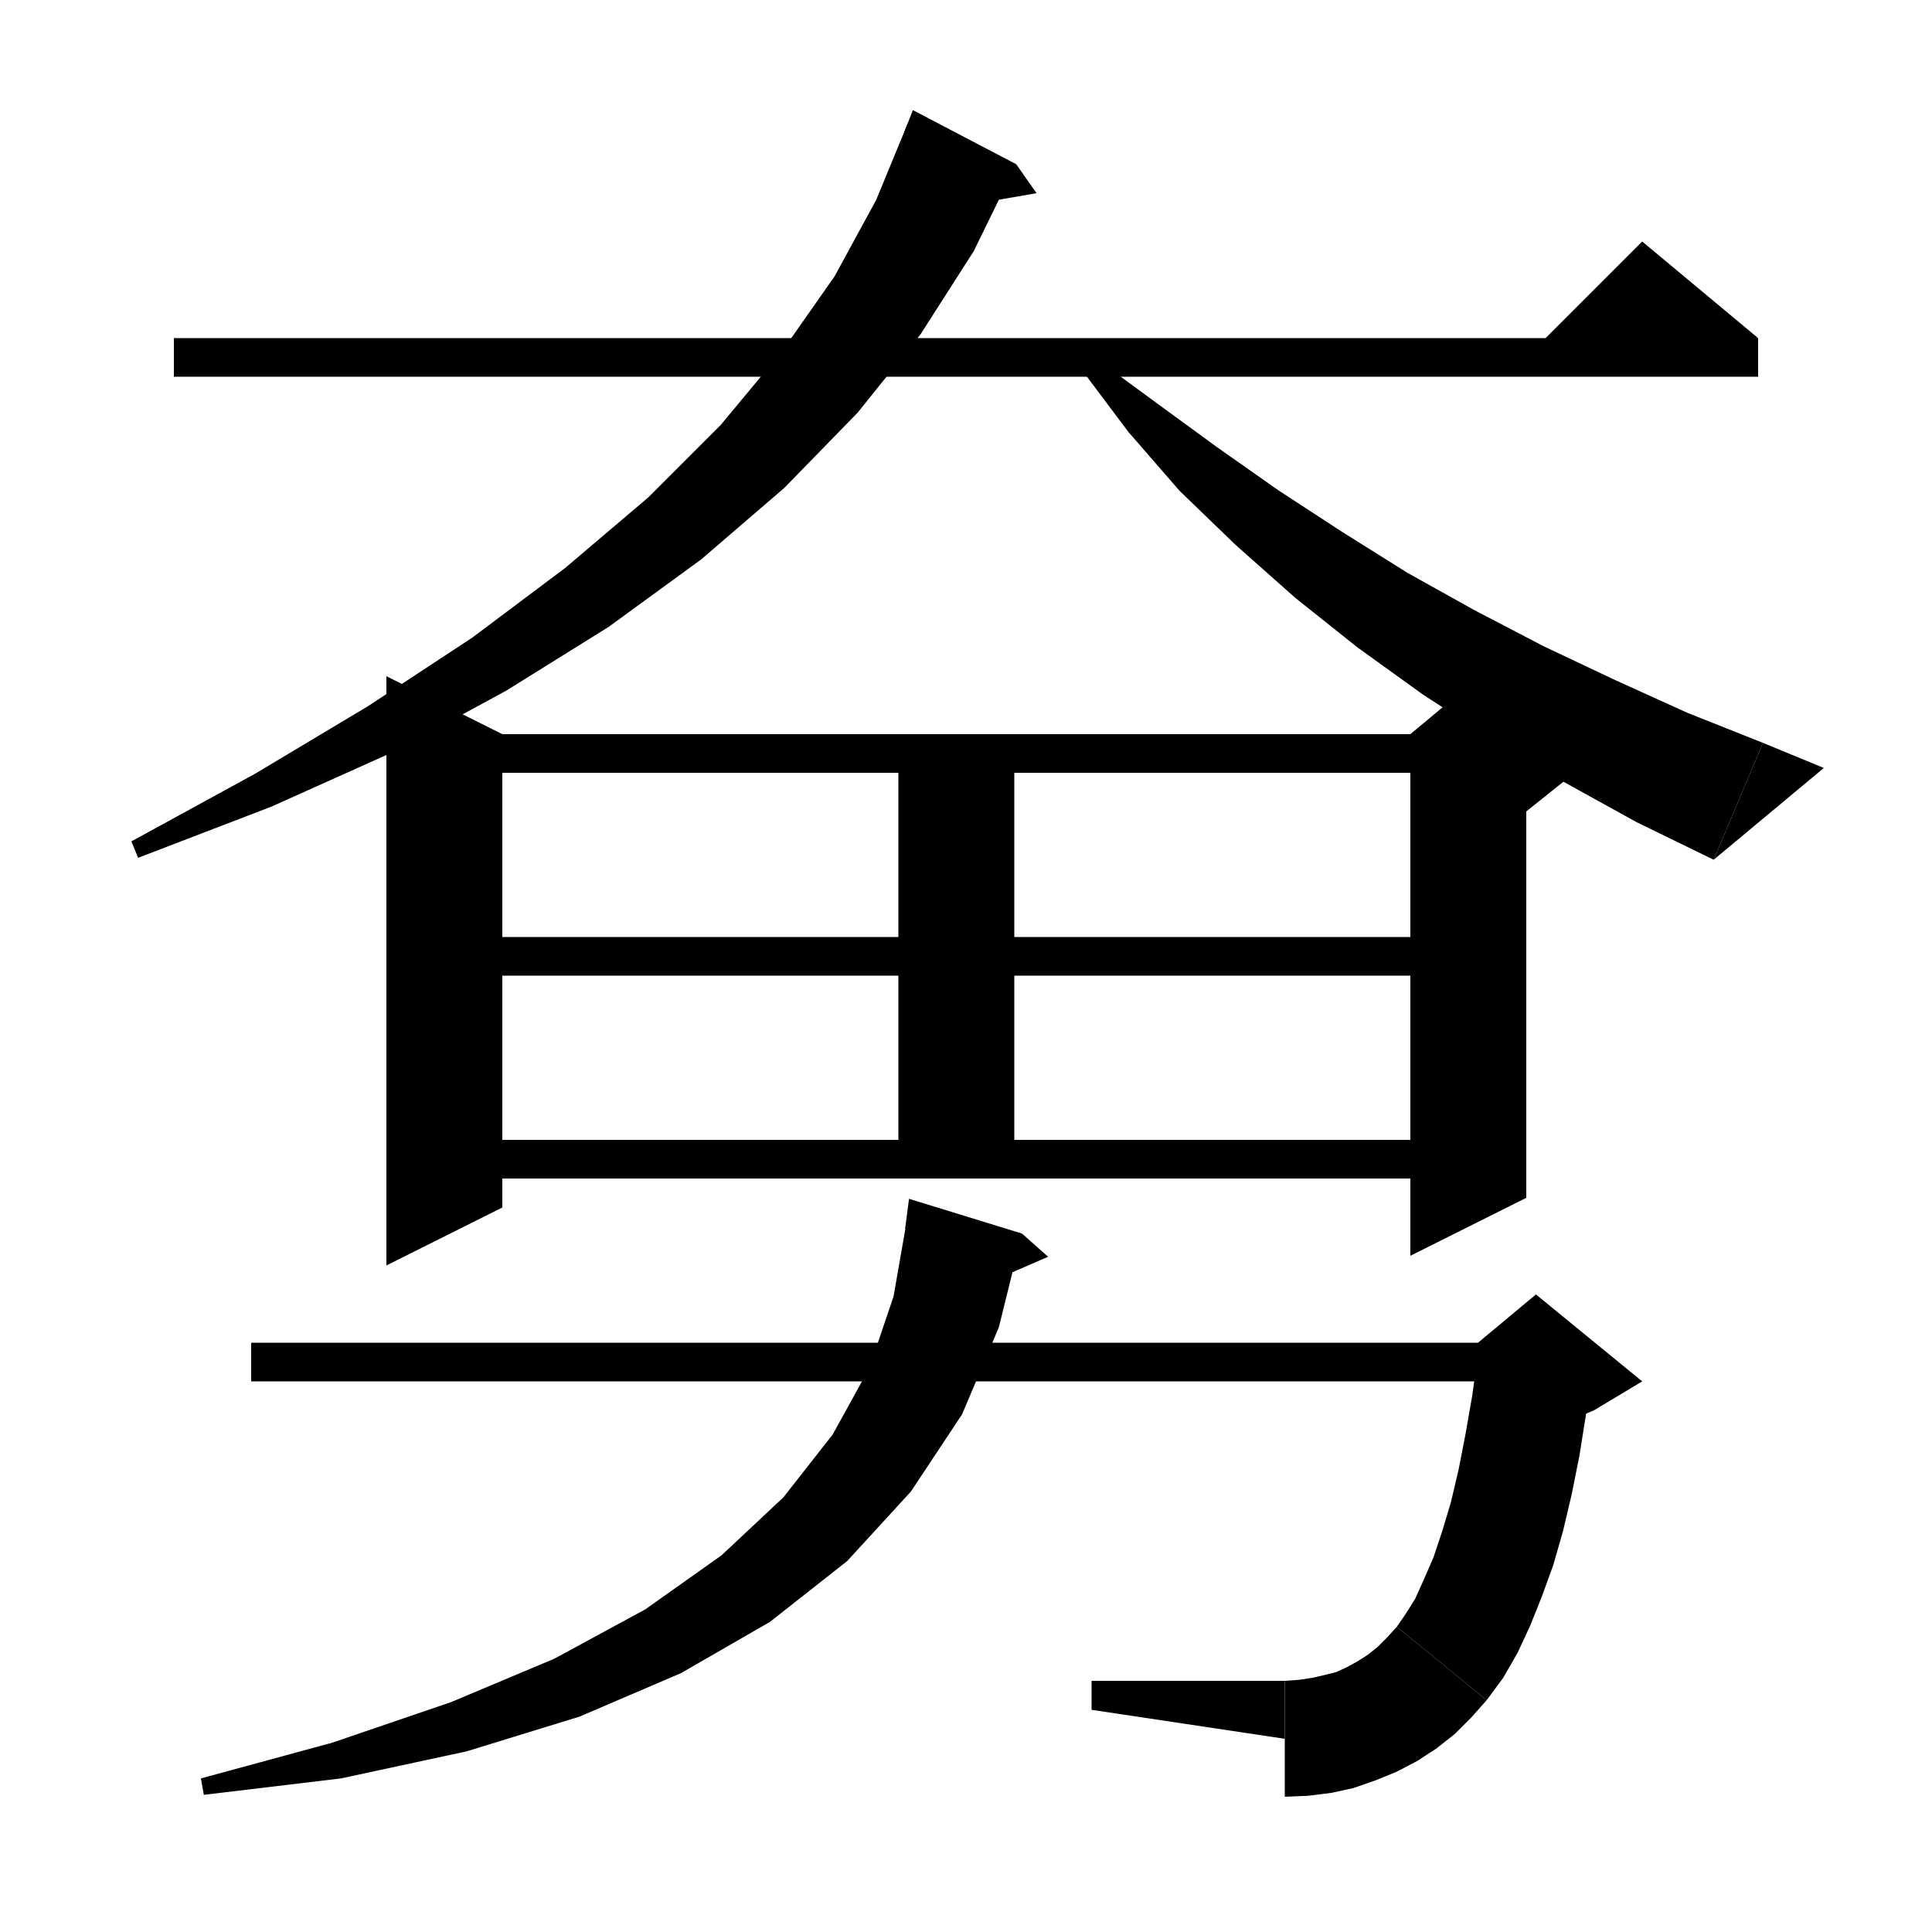 <svg xmlns="http://www.w3.org/2000/svg" xmlns:xlink="http://www.w3.org/1999/xlink" version="1.1" baseProfile="full" viewBox="0 0 200 200" width="96" height="96"><path d="M 18,35 L 182,35 182,39 18,39" fill="black"/><path d="M 182,35 L 158,37 170,25" fill="black"/><path d="M 105.2,17 L 100.8,26 95.3,34.6 88.8,42.7 81.2,50.5 72.6,57.9 63,64.9 52.4,71.5 40.8,77.8 28.1,83.5 14.3,88.8 13.6,87.1 26.4,80.1 38.1,73.1 48.9,66 58.5,58.8 67.1,51.5 74.6,44 81,36.3 86.4,28.6 90.7,20.7 94,12.7" fill="black"/><path d="M 93.6,13.7 L 105.2,17 94.5,11.4" fill="black"/><path d="M 105.2,17 L 107.3,20 101.5,21" fill="black"/><path d="M 113.3,37 L 119.7,41.7 126,46.3 132.4,50.8 139,55.1 145.7,59.3 152.7,63.2 159.8,66.9 167.2,70.4 174.7,73.8 182.5,76.9 177.4,89 169.4,85.1 161.8,80.9 154.4,76.5 147.3,71.9 140.5,67 134.1,61.9 127.9,56.4 122.1,50.8 116.8,44.7 112,38.3" fill="black"/><path d="M 177.4,89 L 182.5,76.9 188.8,79.5" fill="black"/><path d="M 26,139 L 159,139 159,143 26,143" fill="black"/><path d="M 164.9,141.7 L 164.2,146.3 163.5,150.7 162.7,154.7 161.8,158.5 160.8,162 159.6,165.3 158.4,168.3 157.1,171.1 155.6,173.7 153.9,176 144.6,168.4 145.5,167.1 146.5,165.5 147.4,163.5 148.4,161.2 149.3,158.5 150.2,155.5 151,152.1 151.7,148.5 152.4,144.5 153,140.2" fill="black"/><path d="M 153,139 L 159,134 170,143 165,146 153,151" fill="black"/><path d="M 153.9,176 L 152.3,177.8 150.6,179.5 148.7,181 146.7,182.3 144.6,183.4 142.4,184.3 140.1,185.1 137.8,185.6 135.4,185.9 133,186 133,174 134.4,173.9 135.8,173.7 137.1,173.4 138.3,173.1 139.4,172.6 140.5,172 141.6,171.3 142.6,170.5 143.6,169.5 144.6,168.4" fill="black"/><path d="M 133,180 L 133,174 113,174 113,177" fill="black"/><path d="M 105.8,127.7 L 103.4,137.4 99.6,146.4 94.3,154.4 87.7,161.6 79.7,167.9 70.5,173.2 60,177.7 48.3,181.3 35.3,184.1 21.1,185.8 20.8,184.1 34.4,180.4 46.7,176.2 57.4,171.7 66.8,166.6 74.7,161 81.1,155 86.2,148.5 90,141.6 92.5,134.2 93.9,126.2" fill="black"/><path d="M 93.7,127.2 L 105.8,127.7 94.1,124.1" fill="black"/><path d="M 105.8,127.7 L 108.5,130.1 103.2,132.4" fill="black"/><path d="M 52,76 L 52,125 40,131 40,70" fill="black"/><path d="M 46,76 L 152,76 152,80 46,80" fill="black"/><path d="M 158,78 L 158,124 146,130 146,78" fill="black"/><path d="M 146,76 L 152,71 163,80 158,84 146,78" fill="black"/><path d="M 105,76 L 105,122 93,122 93,76" fill="black"/><path d="M 46,97 L 152,97 152,101 46,101" fill="black"/><path d="M 46,118 L 152,118 152,122 46,122" fill="black"/></svg>